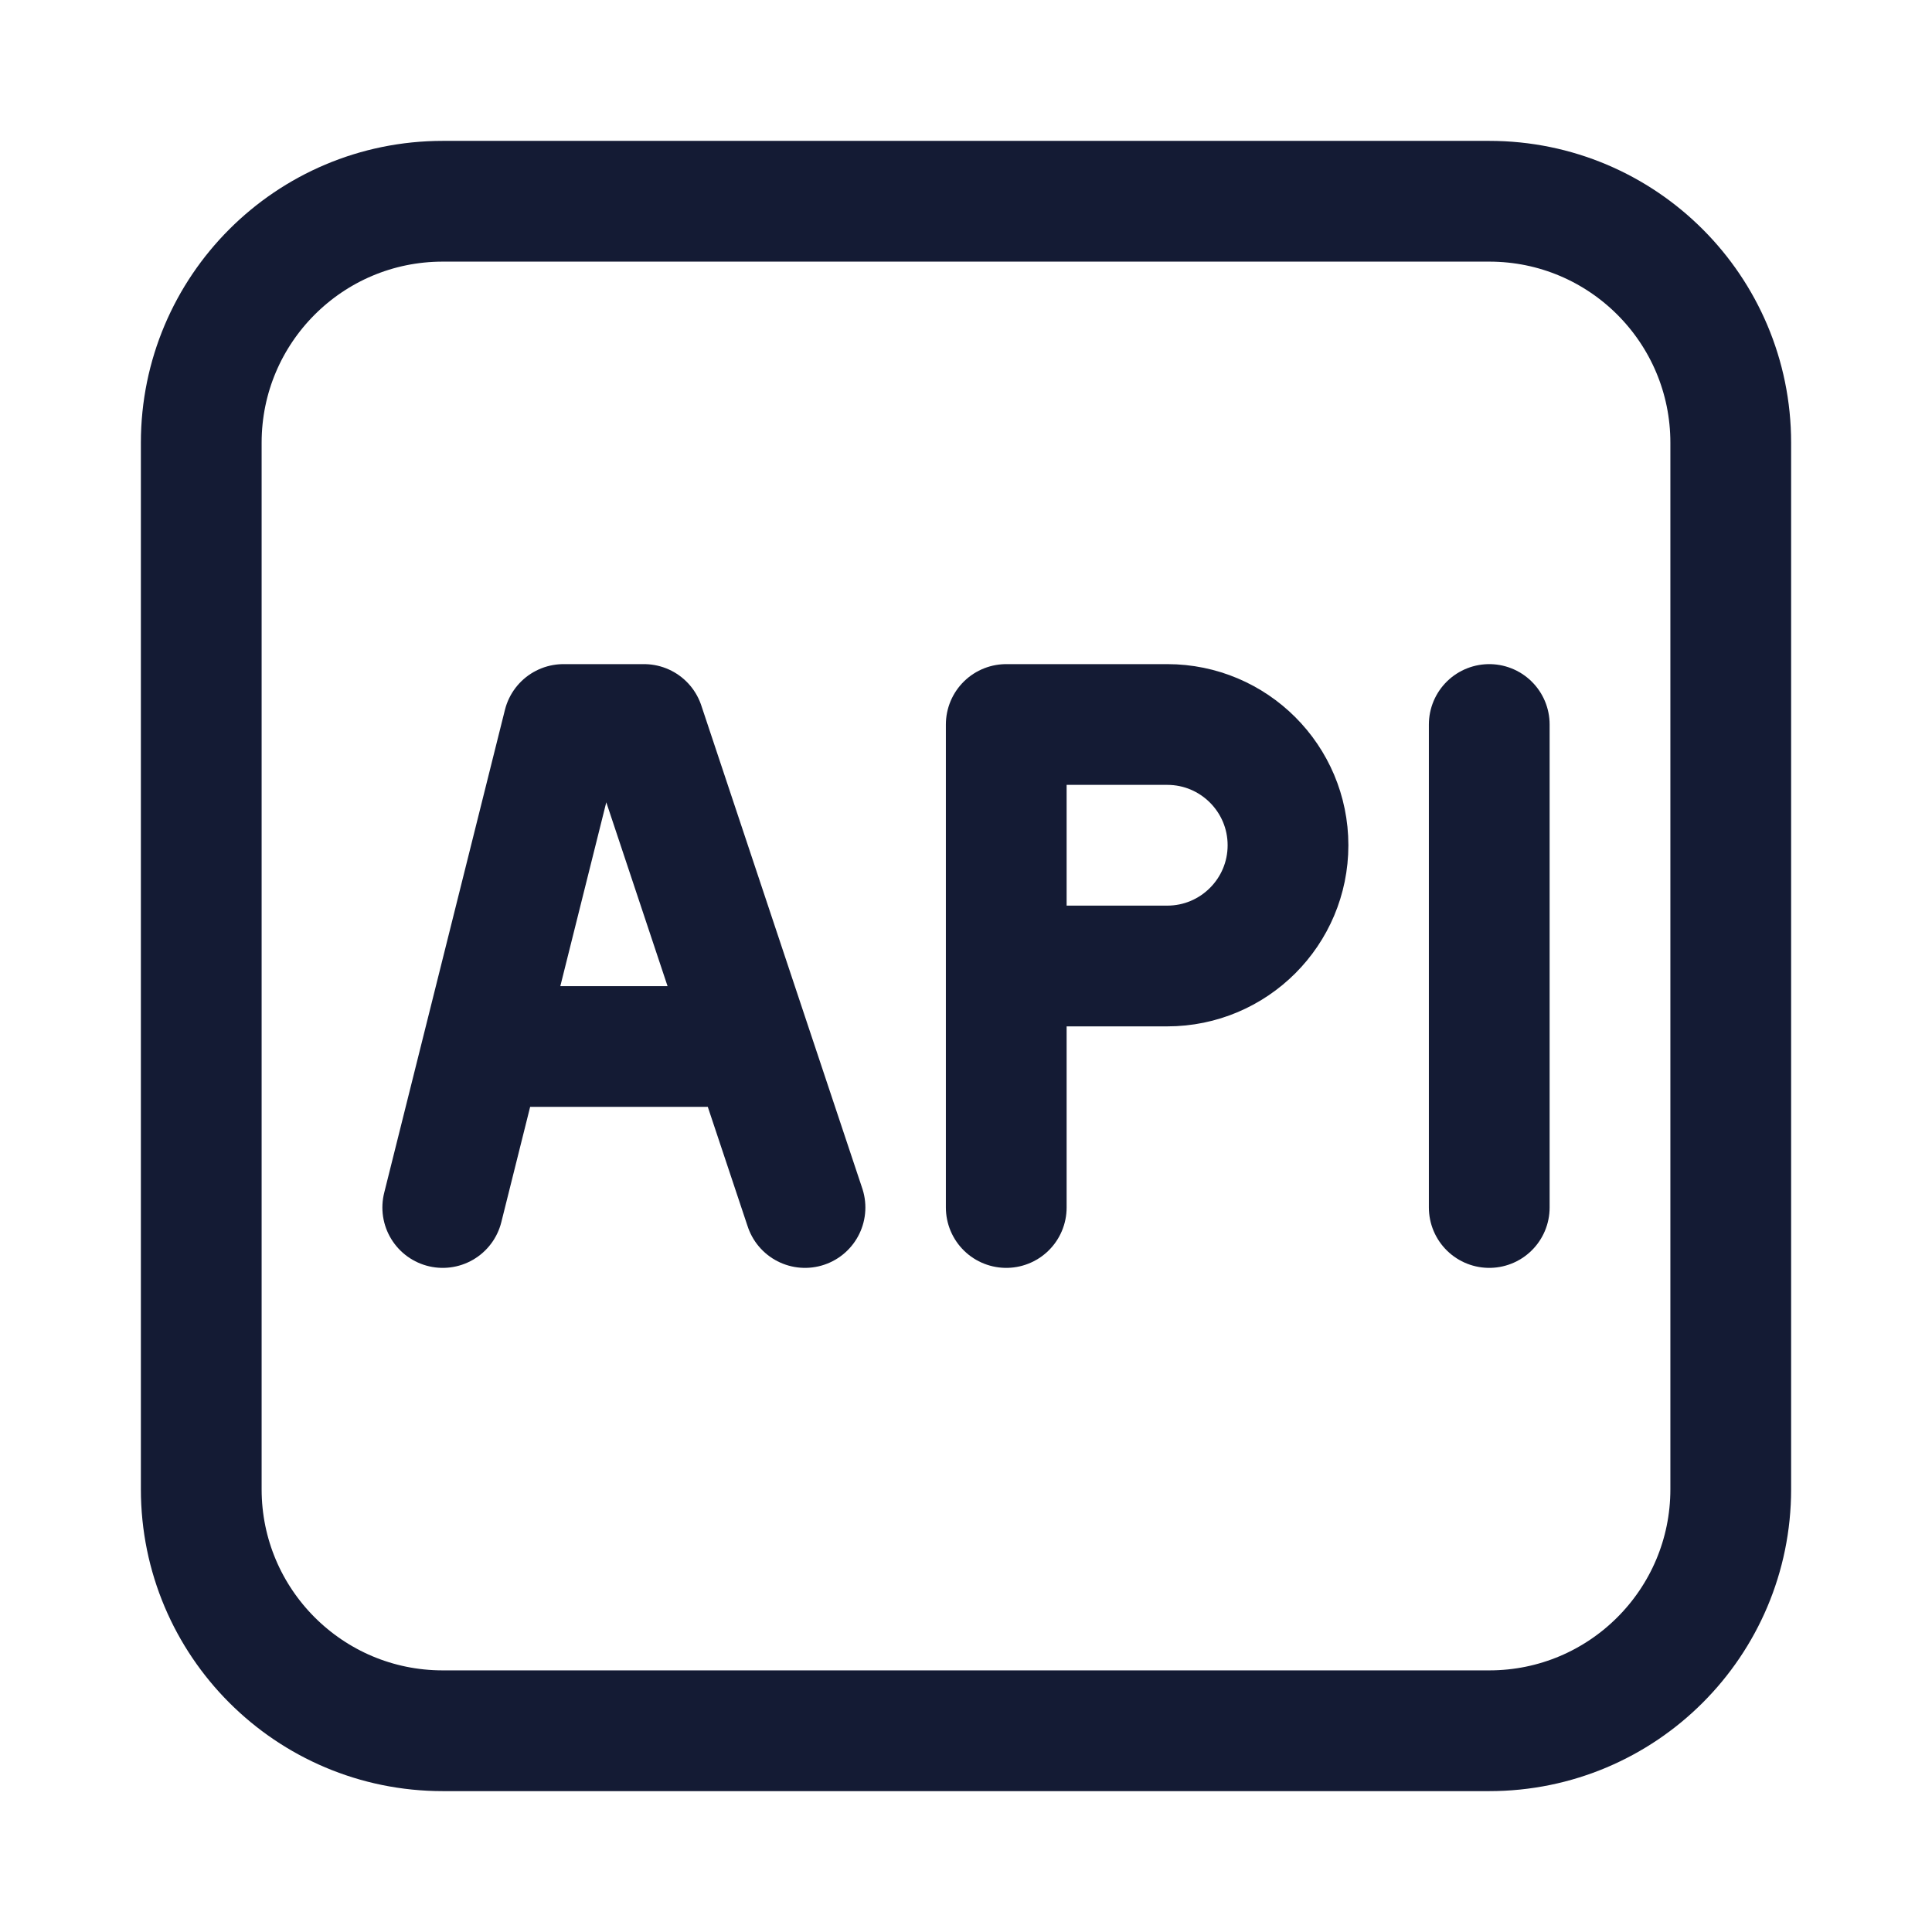 <svg width="24" height="24" viewBox="0 0 24 24" fill="none" xmlns="http://www.w3.org/2000/svg">
<path d="M18.5 21.5C20.157 21.5 21.5 20.157 21.5 18.5V5.5C21.5 3.843 20.157 2.5 18.5 2.5H5.5C3.843 2.5 2.5 3.843 2.5 5.5V18.5C2.5 20.157 3.843 21.5 5.5 21.5H18.5Z" stroke="#141B34" stroke-width="1.5" stroke-linejoin="round"/>
<path d="M5.5 15L6 13M6 13L7 9H8L9.333 13M6 13H9.333M9.333 13L10 15M12.5 15V12M12.5 12V9H14.5C15.328 9 16 9.672 16 10.5C16 11.328 15.328 12 14.5 12H12.5ZM18.5 9V15" stroke="#141B34" stroke-width="1.5" stroke-linecap="round" stroke-linejoin="round"/>
</svg>
